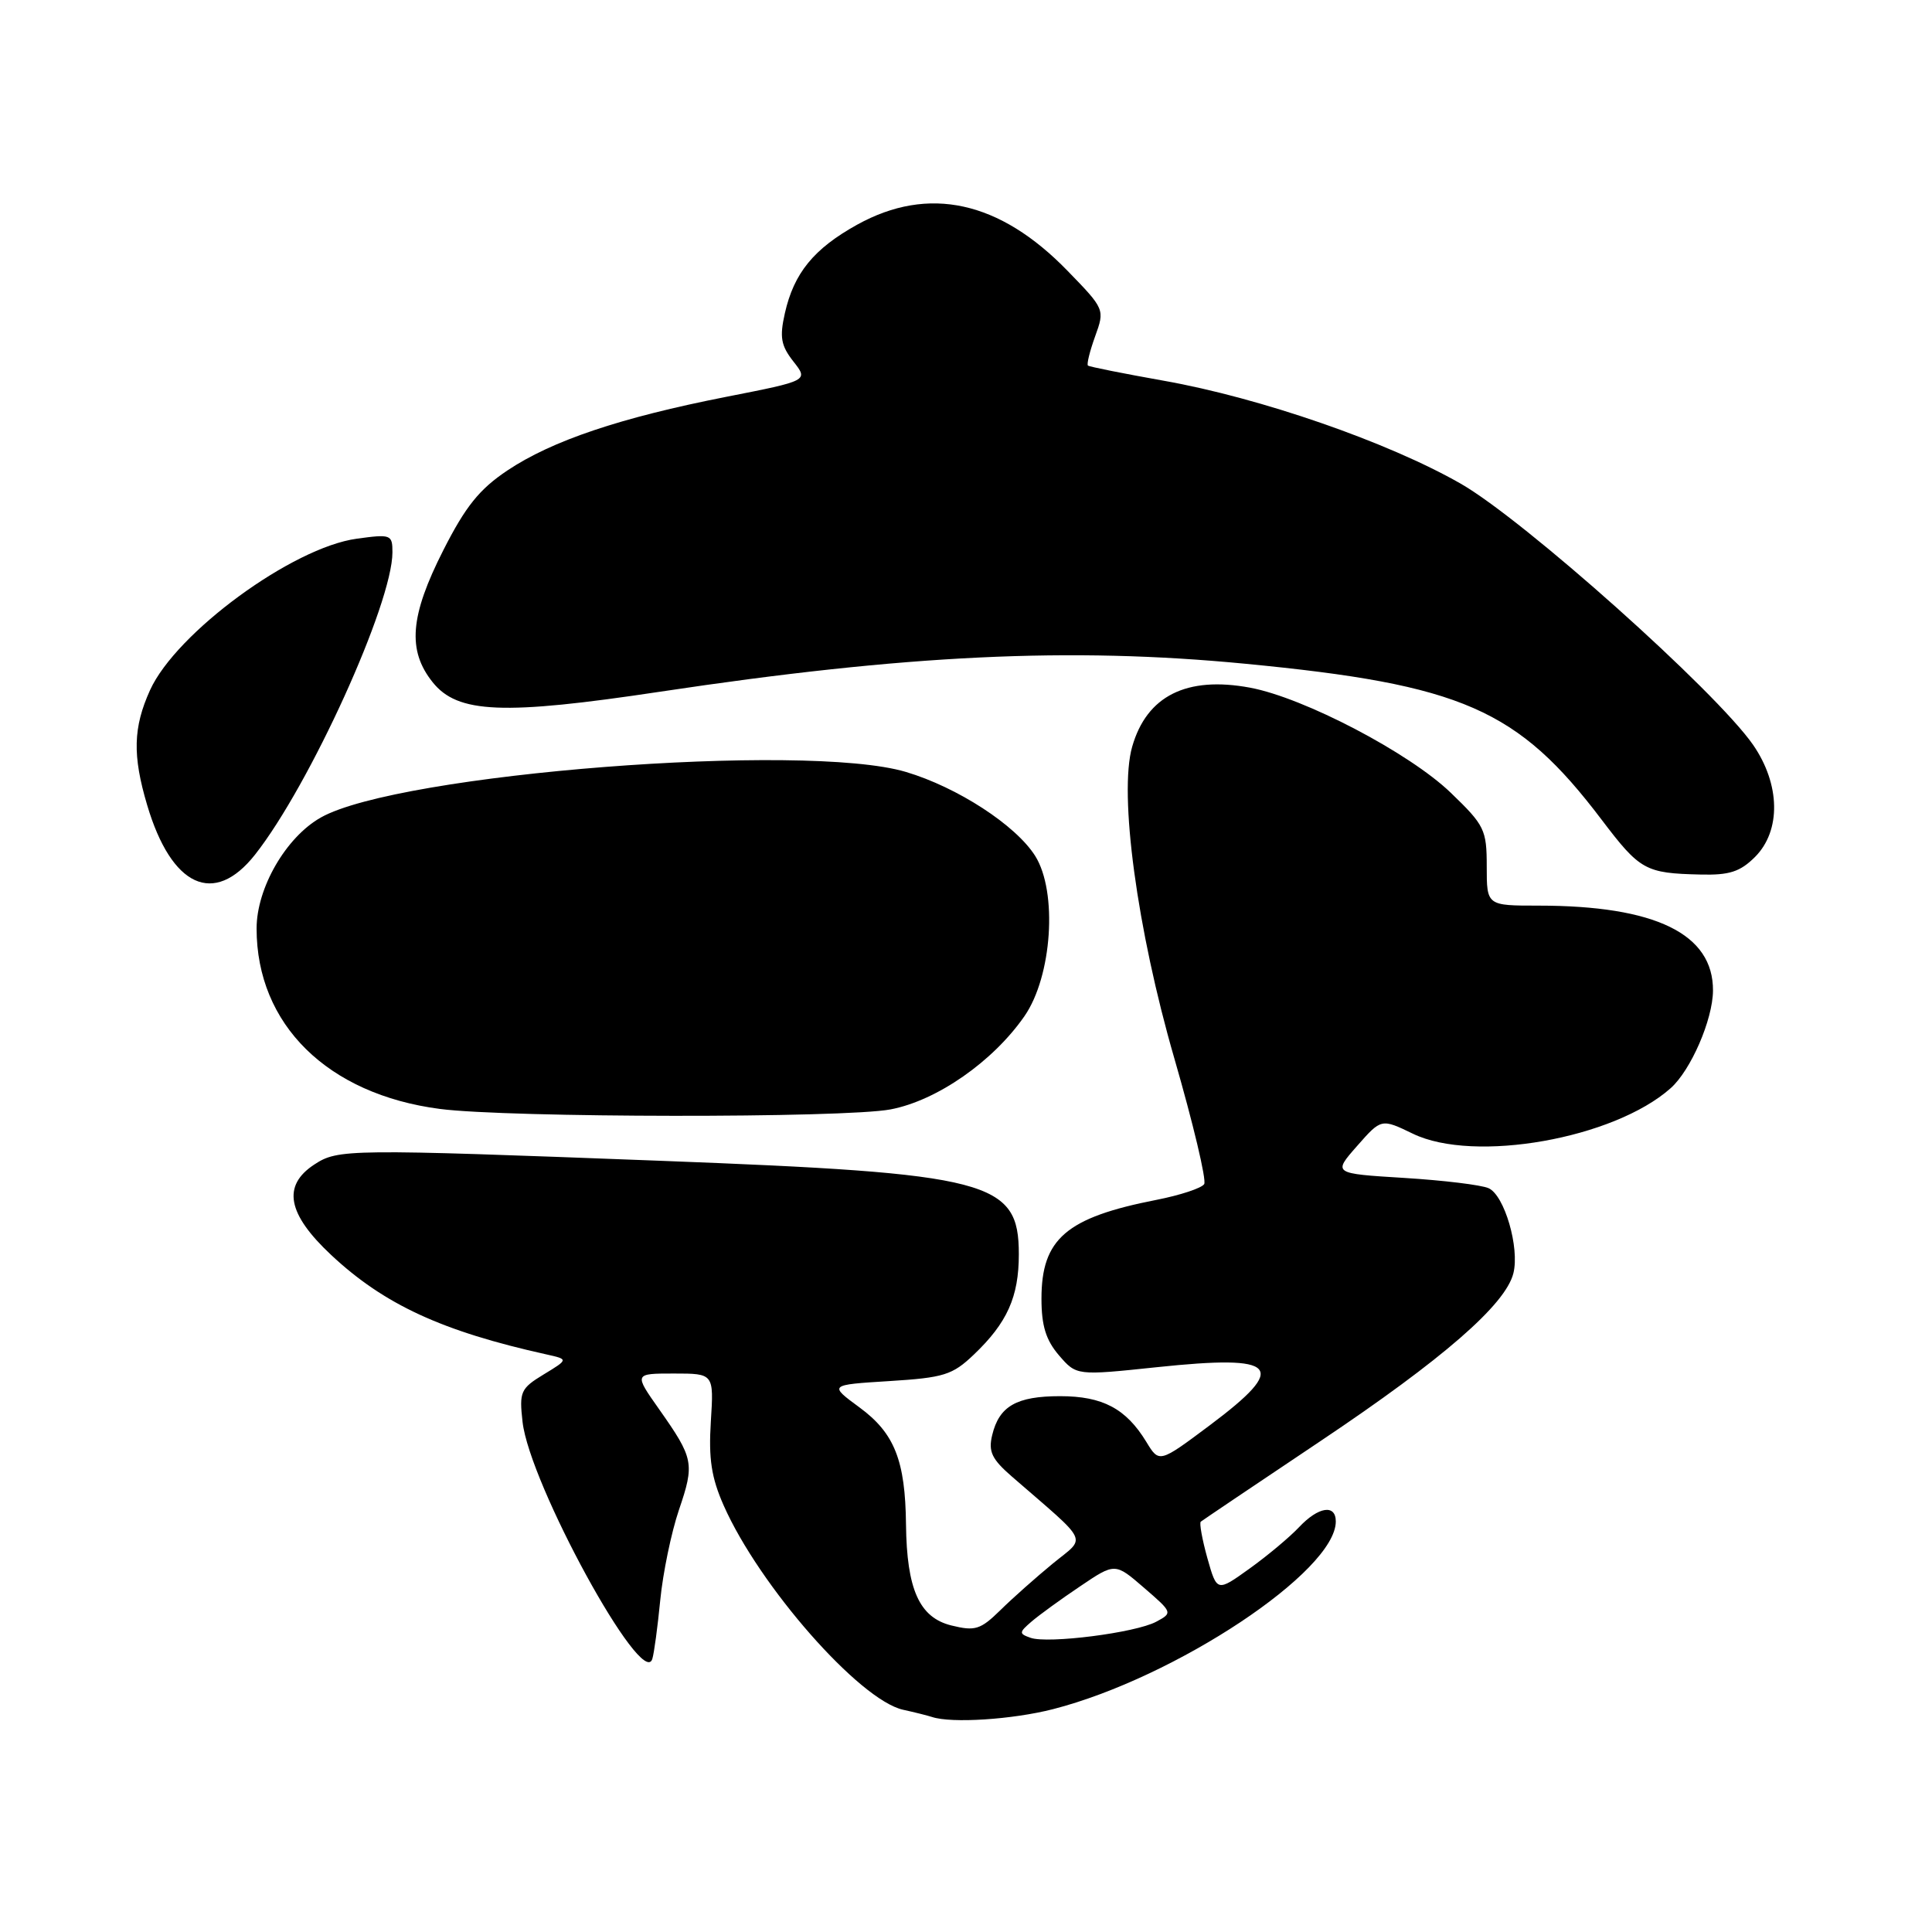 <?xml version="1.0" encoding="UTF-8" standalone="no"?>
<!DOCTYPE svg PUBLIC "-//W3C//DTD SVG 1.1//EN" "http://www.w3.org/Graphics/SVG/1.1/DTD/svg11.dtd" >
<svg xmlns="http://www.w3.org/2000/svg" xmlns:xlink="http://www.w3.org/1999/xlink" version="1.1" viewBox="0 0 256 256">
 <g >
 <path fill="currentColor"
d=" M 139.54 226.47 C 155.77 222.30 177.00 208.20 177.00 201.60 C 177.00 199.28 174.69 199.64 172.13 202.36 C 170.91 203.66 167.96 206.13 165.58 207.84 C 161.25 210.95 161.25 210.95 159.98 206.45 C 159.29 203.97 158.90 201.80 159.11 201.63 C 159.33 201.45 166.47 196.64 175.00 190.93 C 191.20 180.08 199.49 172.87 200.53 168.72 C 201.38 165.34 199.35 158.37 197.24 157.44 C 196.28 157.01 191.25 156.40 186.05 156.08 C 176.61 155.50 176.61 155.50 179.82 151.85 C 183.03 148.20 183.03 148.20 187.23 150.23 C 195.35 154.15 213.84 150.88 221.36 144.20 C 224.04 141.83 226.95 135.12 226.98 131.27 C 227.03 123.74 219.36 120.00 203.86 120.00 C 197.00 120.00 197.00 120.00 197.00 114.82 C 197.00 109.94 196.72 109.36 192.23 105.04 C 186.76 99.77 172.81 92.46 165.64 91.12 C 157.24 89.56 151.95 92.20 150.02 98.94 C 148.23 105.17 150.67 123.20 155.60 140.22 C 158.10 148.87 159.89 156.37 159.56 156.90 C 159.23 157.43 156.39 158.37 153.23 158.99 C 141.28 161.33 138.00 164.15 138.00 172.08 C 138.00 175.67 138.59 177.57 140.32 179.59 C 142.64 182.28 142.64 182.28 153.29 181.16 C 169.43 179.46 170.82 180.98 160.30 188.86 C 153.60 193.87 153.60 193.87 151.89 191.05 C 149.20 186.64 146.10 185.00 140.47 185.00 C 134.70 185.00 132.39 186.32 131.47 190.16 C 130.94 192.35 131.42 193.34 134.09 195.66 C 144.54 204.73 143.97 203.52 139.50 207.18 C 137.30 208.99 134.17 211.76 132.55 213.36 C 129.91 215.94 129.21 216.16 126.05 215.38 C 121.82 214.33 120.15 210.61 120.05 202.00 C 119.96 193.51 118.52 189.90 113.90 186.50 C 109.82 183.50 109.82 183.50 117.85 183.00 C 125.06 182.55 126.20 182.20 129.03 179.50 C 133.46 175.28 135.00 171.85 135.00 166.20 C 135.00 156.46 131.27 155.48 87.50 153.81 C 46.00 152.23 44.80 152.24 41.64 154.31 C 37.37 157.11 38.07 160.85 43.87 166.28 C 50.89 172.85 58.56 176.40 72.42 179.47 C 75.33 180.12 75.33 180.12 72.04 182.12 C 68.98 183.98 68.79 184.42 69.24 188.40 C 70.16 196.61 85.11 223.93 86.43 219.83 C 86.67 219.10 87.14 215.57 87.49 212.00 C 87.84 208.43 88.95 203.06 89.96 200.08 C 92.06 193.91 91.93 193.26 87.35 186.75 C 84.00 182.00 84.00 182.00 89.30 182.00 C 94.59 182.00 94.59 182.00 94.19 188.36 C 93.88 193.29 94.26 195.79 95.89 199.48 C 100.62 210.17 113.88 225.26 119.66 226.55 C 121.22 226.89 122.95 227.33 123.50 227.51 C 126.09 228.37 134.16 227.85 139.54 226.47 Z  M 118.01 147.00 C 124.15 145.83 131.58 140.66 135.75 134.64 C 139.41 129.36 140.16 118.18 137.17 113.42 C 134.61 109.35 126.86 104.31 120.02 102.28 C 106.63 98.31 52.84 102.50 42.52 108.32 C 37.90 110.92 34.00 117.66 34.00 123.03 C 34.00 135.75 43.40 145.00 58.29 146.94 C 67.38 148.12 111.85 148.17 118.01 147.00 Z  M 33.79 113.25 C 41.06 104.03 52.00 79.96 52.00 73.18 C 52.00 70.83 51.80 70.76 47.28 71.38 C 38.75 72.54 23.34 83.83 19.88 91.45 C 17.64 96.40 17.54 100.09 19.50 106.68 C 22.72 117.53 28.36 120.13 33.79 113.25 Z  M 232.55 113.55 C 236.02 110.07 235.91 103.93 232.29 98.69 C 227.36 91.59 201.90 68.85 193.52 64.07 C 183.87 58.56 167.01 52.72 154.21 50.45 C 148.87 49.50 144.35 48.60 144.16 48.44 C 143.97 48.28 144.40 46.54 145.11 44.57 C 146.40 41.00 146.39 40.96 141.45 35.88 C 132.45 26.60 123.03 24.54 113.58 29.77 C 107.83 32.96 105.20 36.18 104.00 41.50 C 103.28 44.69 103.48 45.79 105.13 47.90 C 107.13 50.44 107.13 50.44 96.24 52.58 C 82.20 55.34 73.14 58.39 67.23 62.34 C 63.52 64.82 61.69 67.10 58.75 72.89 C 54.32 81.61 53.95 86.18 57.33 90.40 C 60.64 94.54 66.64 94.79 87.50 91.65 C 120.09 86.75 141.80 85.71 165.00 87.95 C 193.76 90.72 201.11 93.94 212.22 108.61 C 217.31 115.32 218.01 115.71 225.30 115.88 C 229.15 115.98 230.57 115.52 232.55 113.55 Z  M 136.56 217.02 C 135.00 216.47 135.01 216.31 136.68 214.87 C 137.68 214.01 140.58 211.90 143.13 210.19 C 147.75 207.07 147.75 207.07 151.59 210.39 C 155.39 213.67 155.40 213.71 153.20 214.89 C 150.48 216.35 138.87 217.83 136.56 217.02 Z "/>
</g>
</svg>